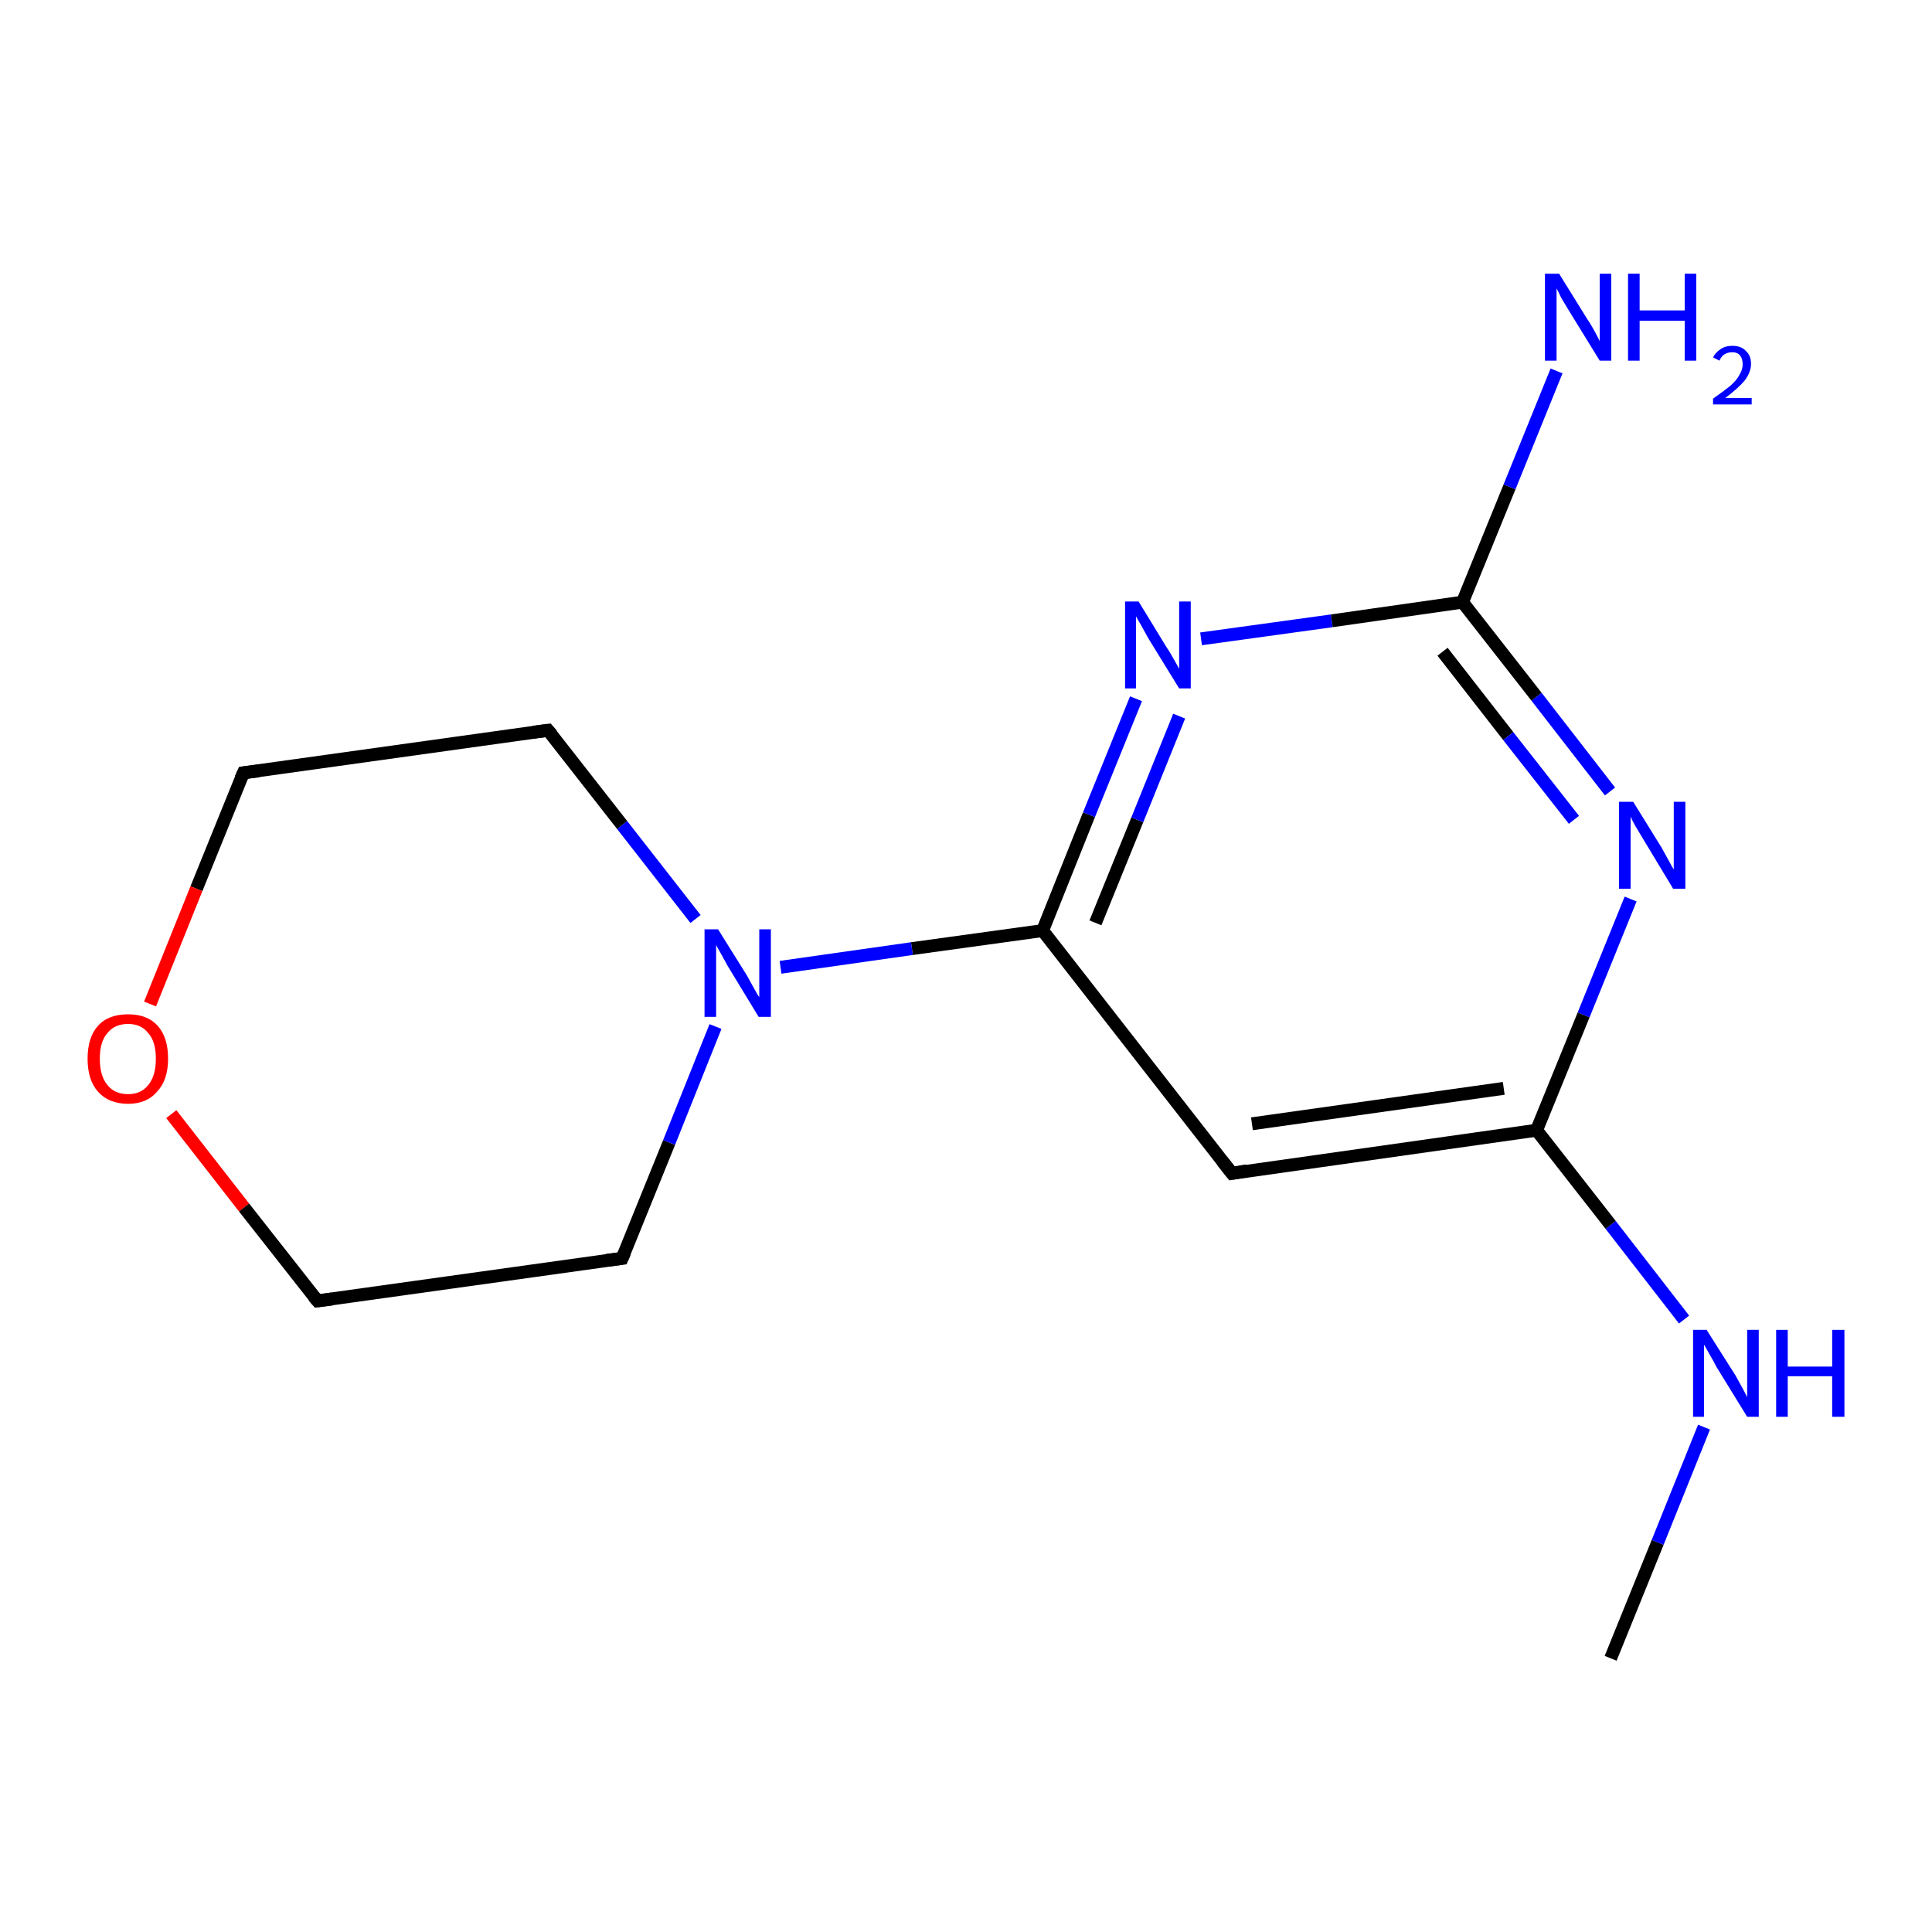 <?xml version='1.0' encoding='iso-8859-1'?>
<svg version='1.1' baseProfile='full'
              xmlns='http://www.w3.org/2000/svg'
                      xmlns:rdkit='http://www.rdkit.org/xml'
                      xmlns:xlink='http://www.w3.org/1999/xlink'
                  xml:space='preserve'
width='300px' height='300px' viewBox='0 0 300 300'>
<!-- END OF HEADER -->
<rect style='opacity:1.0;fill:#FFFFFF;stroke:none' width='300.0' height='300.0' x='0.0' y='0.0'> </rect>
<path class='bond-0 atom-0 atom-1' d='M 250.1,257.5 L 257.4,239.5' style='fill:none;fill-rule:evenodd;stroke:#000000;stroke-width:2.0px;stroke-linecap:butt;stroke-linejoin:miter;stroke-opacity:1' />
<path class='bond-0 atom-0 atom-1' d='M 257.4,239.5 L 264.6,221.6' style='fill:none;fill-rule:evenodd;stroke:#0000FF;stroke-width:2.0px;stroke-linecap:butt;stroke-linejoin:miter;stroke-opacity:1' />
<path class='bond-1 atom-1 atom-2' d='M 261.5,204.9 L 250.1,190.2' style='fill:none;fill-rule:evenodd;stroke:#0000FF;stroke-width:2.0px;stroke-linecap:butt;stroke-linejoin:miter;stroke-opacity:1' />
<path class='bond-1 atom-1 atom-2' d='M 250.1,190.2 L 238.6,175.5' style='fill:none;fill-rule:evenodd;stroke:#000000;stroke-width:2.0px;stroke-linecap:butt;stroke-linejoin:miter;stroke-opacity:1' />
<path class='bond-2 atom-2 atom-3' d='M 238.6,175.5 L 191.3,182.2' style='fill:none;fill-rule:evenodd;stroke:#000000;stroke-width:2.0px;stroke-linecap:butt;stroke-linejoin:miter;stroke-opacity:1' />
<path class='bond-2 atom-2 atom-3' d='M 233.5,169.0 L 194.4,174.5' style='fill:none;fill-rule:evenodd;stroke:#000000;stroke-width:2.0px;stroke-linecap:butt;stroke-linejoin:miter;stroke-opacity:1' />
<path class='bond-3 atom-3 atom-4' d='M 191.3,182.2 L 161.9,144.5' style='fill:none;fill-rule:evenodd;stroke:#000000;stroke-width:2.0px;stroke-linecap:butt;stroke-linejoin:miter;stroke-opacity:1' />
<path class='bond-4 atom-4 atom-5' d='M 161.9,144.5 L 169.1,126.5' style='fill:none;fill-rule:evenodd;stroke:#000000;stroke-width:2.0px;stroke-linecap:butt;stroke-linejoin:miter;stroke-opacity:1' />
<path class='bond-4 atom-4 atom-5' d='M 169.1,126.5 L 176.4,108.5' style='fill:none;fill-rule:evenodd;stroke:#0000FF;stroke-width:2.0px;stroke-linecap:butt;stroke-linejoin:miter;stroke-opacity:1' />
<path class='bond-4 atom-4 atom-5' d='M 170.1,143.3 L 176.6,127.3' style='fill:none;fill-rule:evenodd;stroke:#000000;stroke-width:2.0px;stroke-linecap:butt;stroke-linejoin:miter;stroke-opacity:1' />
<path class='bond-4 atom-4 atom-5' d='M 176.6,127.3 L 183.1,111.2' style='fill:none;fill-rule:evenodd;stroke:#0000FF;stroke-width:2.0px;stroke-linecap:butt;stroke-linejoin:miter;stroke-opacity:1' />
<path class='bond-5 atom-5 atom-6' d='M 186.5,99.2 L 206.8,96.4' style='fill:none;fill-rule:evenodd;stroke:#0000FF;stroke-width:2.0px;stroke-linecap:butt;stroke-linejoin:miter;stroke-opacity:1' />
<path class='bond-5 atom-5 atom-6' d='M 206.8,96.4 L 227.1,93.5' style='fill:none;fill-rule:evenodd;stroke:#000000;stroke-width:2.0px;stroke-linecap:butt;stroke-linejoin:miter;stroke-opacity:1' />
<path class='bond-6 atom-6 atom-7' d='M 227.1,93.5 L 234.4,75.6' style='fill:none;fill-rule:evenodd;stroke:#000000;stroke-width:2.0px;stroke-linecap:butt;stroke-linejoin:miter;stroke-opacity:1' />
<path class='bond-6 atom-6 atom-7' d='M 234.4,75.6 L 241.7,57.6' style='fill:none;fill-rule:evenodd;stroke:#0000FF;stroke-width:2.0px;stroke-linecap:butt;stroke-linejoin:miter;stroke-opacity:1' />
<path class='bond-7 atom-6 atom-8' d='M 227.1,93.5 L 238.6,108.2' style='fill:none;fill-rule:evenodd;stroke:#000000;stroke-width:2.0px;stroke-linecap:butt;stroke-linejoin:miter;stroke-opacity:1' />
<path class='bond-7 atom-6 atom-8' d='M 238.6,108.2 L 250.0,122.9' style='fill:none;fill-rule:evenodd;stroke:#0000FF;stroke-width:2.0px;stroke-linecap:butt;stroke-linejoin:miter;stroke-opacity:1' />
<path class='bond-7 atom-6 atom-8' d='M 224.0,101.2 L 234.2,114.3' style='fill:none;fill-rule:evenodd;stroke:#000000;stroke-width:2.0px;stroke-linecap:butt;stroke-linejoin:miter;stroke-opacity:1' />
<path class='bond-7 atom-6 atom-8' d='M 234.2,114.3 L 244.4,127.3' style='fill:none;fill-rule:evenodd;stroke:#0000FF;stroke-width:2.0px;stroke-linecap:butt;stroke-linejoin:miter;stroke-opacity:1' />
<path class='bond-8 atom-4 atom-9' d='M 161.9,144.5 L 141.6,147.3' style='fill:none;fill-rule:evenodd;stroke:#000000;stroke-width:2.0px;stroke-linecap:butt;stroke-linejoin:miter;stroke-opacity:1' />
<path class='bond-8 atom-4 atom-9' d='M 141.6,147.3 L 121.2,150.2' style='fill:none;fill-rule:evenodd;stroke:#0000FF;stroke-width:2.0px;stroke-linecap:butt;stroke-linejoin:miter;stroke-opacity:1' />
<path class='bond-9 atom-9 atom-10' d='M 108.0,142.7 L 96.6,128.1' style='fill:none;fill-rule:evenodd;stroke:#0000FF;stroke-width:2.0px;stroke-linecap:butt;stroke-linejoin:miter;stroke-opacity:1' />
<path class='bond-9 atom-9 atom-10' d='M 96.6,128.1 L 85.1,113.4' style='fill:none;fill-rule:evenodd;stroke:#000000;stroke-width:2.0px;stroke-linecap:butt;stroke-linejoin:miter;stroke-opacity:1' />
<path class='bond-10 atom-10 atom-11' d='M 85.1,113.4 L 37.8,120.0' style='fill:none;fill-rule:evenodd;stroke:#000000;stroke-width:2.0px;stroke-linecap:butt;stroke-linejoin:miter;stroke-opacity:1' />
<path class='bond-11 atom-11 atom-12' d='M 37.8,120.0 L 30.5,138.0' style='fill:none;fill-rule:evenodd;stroke:#000000;stroke-width:2.0px;stroke-linecap:butt;stroke-linejoin:miter;stroke-opacity:1' />
<path class='bond-11 atom-11 atom-12' d='M 30.5,138.0 L 23.3,155.9' style='fill:none;fill-rule:evenodd;stroke:#FF0000;stroke-width:2.0px;stroke-linecap:butt;stroke-linejoin:miter;stroke-opacity:1' />
<path class='bond-12 atom-12 atom-13' d='M 26.6,173.0 L 37.9,187.5' style='fill:none;fill-rule:evenodd;stroke:#FF0000;stroke-width:2.0px;stroke-linecap:butt;stroke-linejoin:miter;stroke-opacity:1' />
<path class='bond-12 atom-12 atom-13' d='M 37.9,187.5 L 49.3,202.0' style='fill:none;fill-rule:evenodd;stroke:#000000;stroke-width:2.0px;stroke-linecap:butt;stroke-linejoin:miter;stroke-opacity:1' />
<path class='bond-13 atom-13 atom-14' d='M 49.3,202.0 L 96.6,195.4' style='fill:none;fill-rule:evenodd;stroke:#000000;stroke-width:2.0px;stroke-linecap:butt;stroke-linejoin:miter;stroke-opacity:1' />
<path class='bond-14 atom-8 atom-2' d='M 253.2,139.6 L 245.9,157.6' style='fill:none;fill-rule:evenodd;stroke:#0000FF;stroke-width:2.0px;stroke-linecap:butt;stroke-linejoin:miter;stroke-opacity:1' />
<path class='bond-14 atom-8 atom-2' d='M 245.9,157.6 L 238.6,175.5' style='fill:none;fill-rule:evenodd;stroke:#000000;stroke-width:2.0px;stroke-linecap:butt;stroke-linejoin:miter;stroke-opacity:1' />
<path class='bond-15 atom-14 atom-9' d='M 96.6,195.4 L 103.9,177.4' style='fill:none;fill-rule:evenodd;stroke:#000000;stroke-width:2.0px;stroke-linecap:butt;stroke-linejoin:miter;stroke-opacity:1' />
<path class='bond-15 atom-14 atom-9' d='M 103.9,177.4 L 111.1,159.4' style='fill:none;fill-rule:evenodd;stroke:#0000FF;stroke-width:2.0px;stroke-linecap:butt;stroke-linejoin:miter;stroke-opacity:1' />
<path d='M 193.6,181.8 L 191.3,182.2 L 189.8,180.3' style='fill:none;stroke:#000000;stroke-width:2.0px;stroke-linecap:butt;stroke-linejoin:miter;stroke-opacity:1;' />
<path d='M 85.7,114.1 L 85.1,113.4 L 82.8,113.7' style='fill:none;stroke:#000000;stroke-width:2.0px;stroke-linecap:butt;stroke-linejoin:miter;stroke-opacity:1;' />
<path d='M 40.2,119.7 L 37.8,120.0 L 37.4,120.9' style='fill:none;stroke:#000000;stroke-width:2.0px;stroke-linecap:butt;stroke-linejoin:miter;stroke-opacity:1;' />
<path d='M 48.7,201.3 L 49.3,202.0 L 51.6,201.7' style='fill:none;stroke:#000000;stroke-width:2.0px;stroke-linecap:butt;stroke-linejoin:miter;stroke-opacity:1;' />
<path d='M 94.2,195.7 L 96.6,195.4 L 97.0,194.5' style='fill:none;stroke:#000000;stroke-width:2.0px;stroke-linecap:butt;stroke-linejoin:miter;stroke-opacity:1;' />
<path class='atom-1' d='M 265.0 206.5
L 269.5 213.6
Q 269.9 214.3, 270.6 215.6
Q 271.3 216.9, 271.3 217.0
L 271.3 206.5
L 273.1 206.5
L 273.1 220.0
L 271.3 220.0
L 266.5 212.2
Q 266.0 211.2, 265.4 210.2
Q 264.8 209.1, 264.6 208.8
L 264.6 220.0
L 262.9 220.0
L 262.9 206.5
L 265.0 206.5
' fill='#0000FF'/>
<path class='atom-1' d='M 275.8 206.5
L 277.6 206.5
L 277.6 212.2
L 284.5 212.2
L 284.5 206.5
L 286.4 206.5
L 286.4 220.0
L 284.5 220.0
L 284.5 213.7
L 277.6 213.7
L 277.6 220.0
L 275.8 220.0
L 275.8 206.5
' fill='#0000FF'/>
<path class='atom-5' d='M 176.8 93.4
L 181.2 100.6
Q 181.7 101.3, 182.4 102.6
Q 183.1 103.8, 183.1 103.9
L 183.1 93.4
L 184.9 93.4
L 184.9 106.9
L 183.1 106.9
L 178.3 99.1
Q 177.8 98.2, 177.2 97.1
Q 176.6 96.1, 176.4 95.7
L 176.4 106.9
L 174.7 106.9
L 174.7 93.4
L 176.8 93.4
' fill='#0000FF'/>
<path class='atom-7' d='M 242.1 42.5
L 246.5 49.6
Q 247.0 50.3, 247.7 51.6
Q 248.4 52.9, 248.4 53.0
L 248.4 42.5
L 250.2 42.5
L 250.2 56.0
L 248.4 56.0
L 243.6 48.2
Q 243.0 47.2, 242.4 46.2
Q 241.9 45.1, 241.7 44.8
L 241.7 56.0
L 239.9 56.0
L 239.9 42.5
L 242.1 42.5
' fill='#0000FF'/>
<path class='atom-7' d='M 252.8 42.5
L 254.6 42.5
L 254.6 48.2
L 261.6 48.2
L 261.6 42.5
L 263.4 42.5
L 263.4 56.0
L 261.6 56.0
L 261.6 49.8
L 254.6 49.8
L 254.6 56.0
L 252.8 56.0
L 252.8 42.5
' fill='#0000FF'/>
<path class='atom-7' d='M 266.0 55.5
Q 266.4 54.7, 267.2 54.2
Q 267.9 53.7, 269.0 53.7
Q 270.4 53.7, 271.1 54.5
Q 271.9 55.2, 271.9 56.5
Q 271.9 57.8, 270.9 59.1
Q 269.9 60.3, 267.9 61.8
L 272.0 61.8
L 272.0 62.8
L 266.0 62.8
L 266.0 61.9
Q 267.7 60.7, 268.7 59.9
Q 269.7 59.0, 270.1 58.2
Q 270.6 57.4, 270.6 56.6
Q 270.6 55.7, 270.2 55.2
Q 269.8 54.7, 269.0 54.7
Q 268.3 54.7, 267.8 55.0
Q 267.3 55.3, 267.0 56.0
L 266.0 55.5
' fill='#0000FF'/>
<path class='atom-8' d='M 253.6 124.5
L 258.0 131.6
Q 258.4 132.3, 259.1 133.6
Q 259.8 134.9, 259.9 135.0
L 259.9 124.5
L 261.7 124.5
L 261.7 138.0
L 259.8 138.0
L 255.1 130.2
Q 254.5 129.2, 253.9 128.2
Q 253.3 127.1, 253.2 126.8
L 253.2 138.0
L 251.4 138.0
L 251.4 124.5
L 253.6 124.5
' fill='#0000FF'/>
<path class='atom-9' d='M 111.5 144.3
L 116.0 151.5
Q 116.4 152.2, 117.1 153.5
Q 117.8 154.8, 117.9 154.8
L 117.9 144.3
L 119.7 144.3
L 119.7 157.9
L 117.8 157.9
L 113.0 150.0
Q 112.5 149.1, 111.9 148.0
Q 111.3 147.0, 111.2 146.7
L 111.2 157.9
L 109.4 157.9
L 109.4 144.3
L 111.5 144.3
' fill='#0000FF'/>
<path class='atom-12' d='M 13.6 164.4
Q 13.6 161.1, 15.2 159.3
Q 16.8 157.5, 19.9 157.5
Q 22.9 157.5, 24.5 159.3
Q 26.1 161.1, 26.1 164.4
Q 26.1 167.7, 24.4 169.5
Q 22.8 171.4, 19.9 171.4
Q 16.9 171.4, 15.2 169.5
Q 13.6 167.7, 13.6 164.4
M 19.9 169.9
Q 21.9 169.9, 23.0 168.5
Q 24.2 167.1, 24.2 164.4
Q 24.2 161.7, 23.0 160.4
Q 21.9 159.0, 19.9 159.0
Q 17.8 159.0, 16.7 160.4
Q 15.5 161.7, 15.5 164.4
Q 15.5 167.1, 16.7 168.5
Q 17.8 169.9, 19.9 169.9
' fill='#FF0000'/>
</svg>
